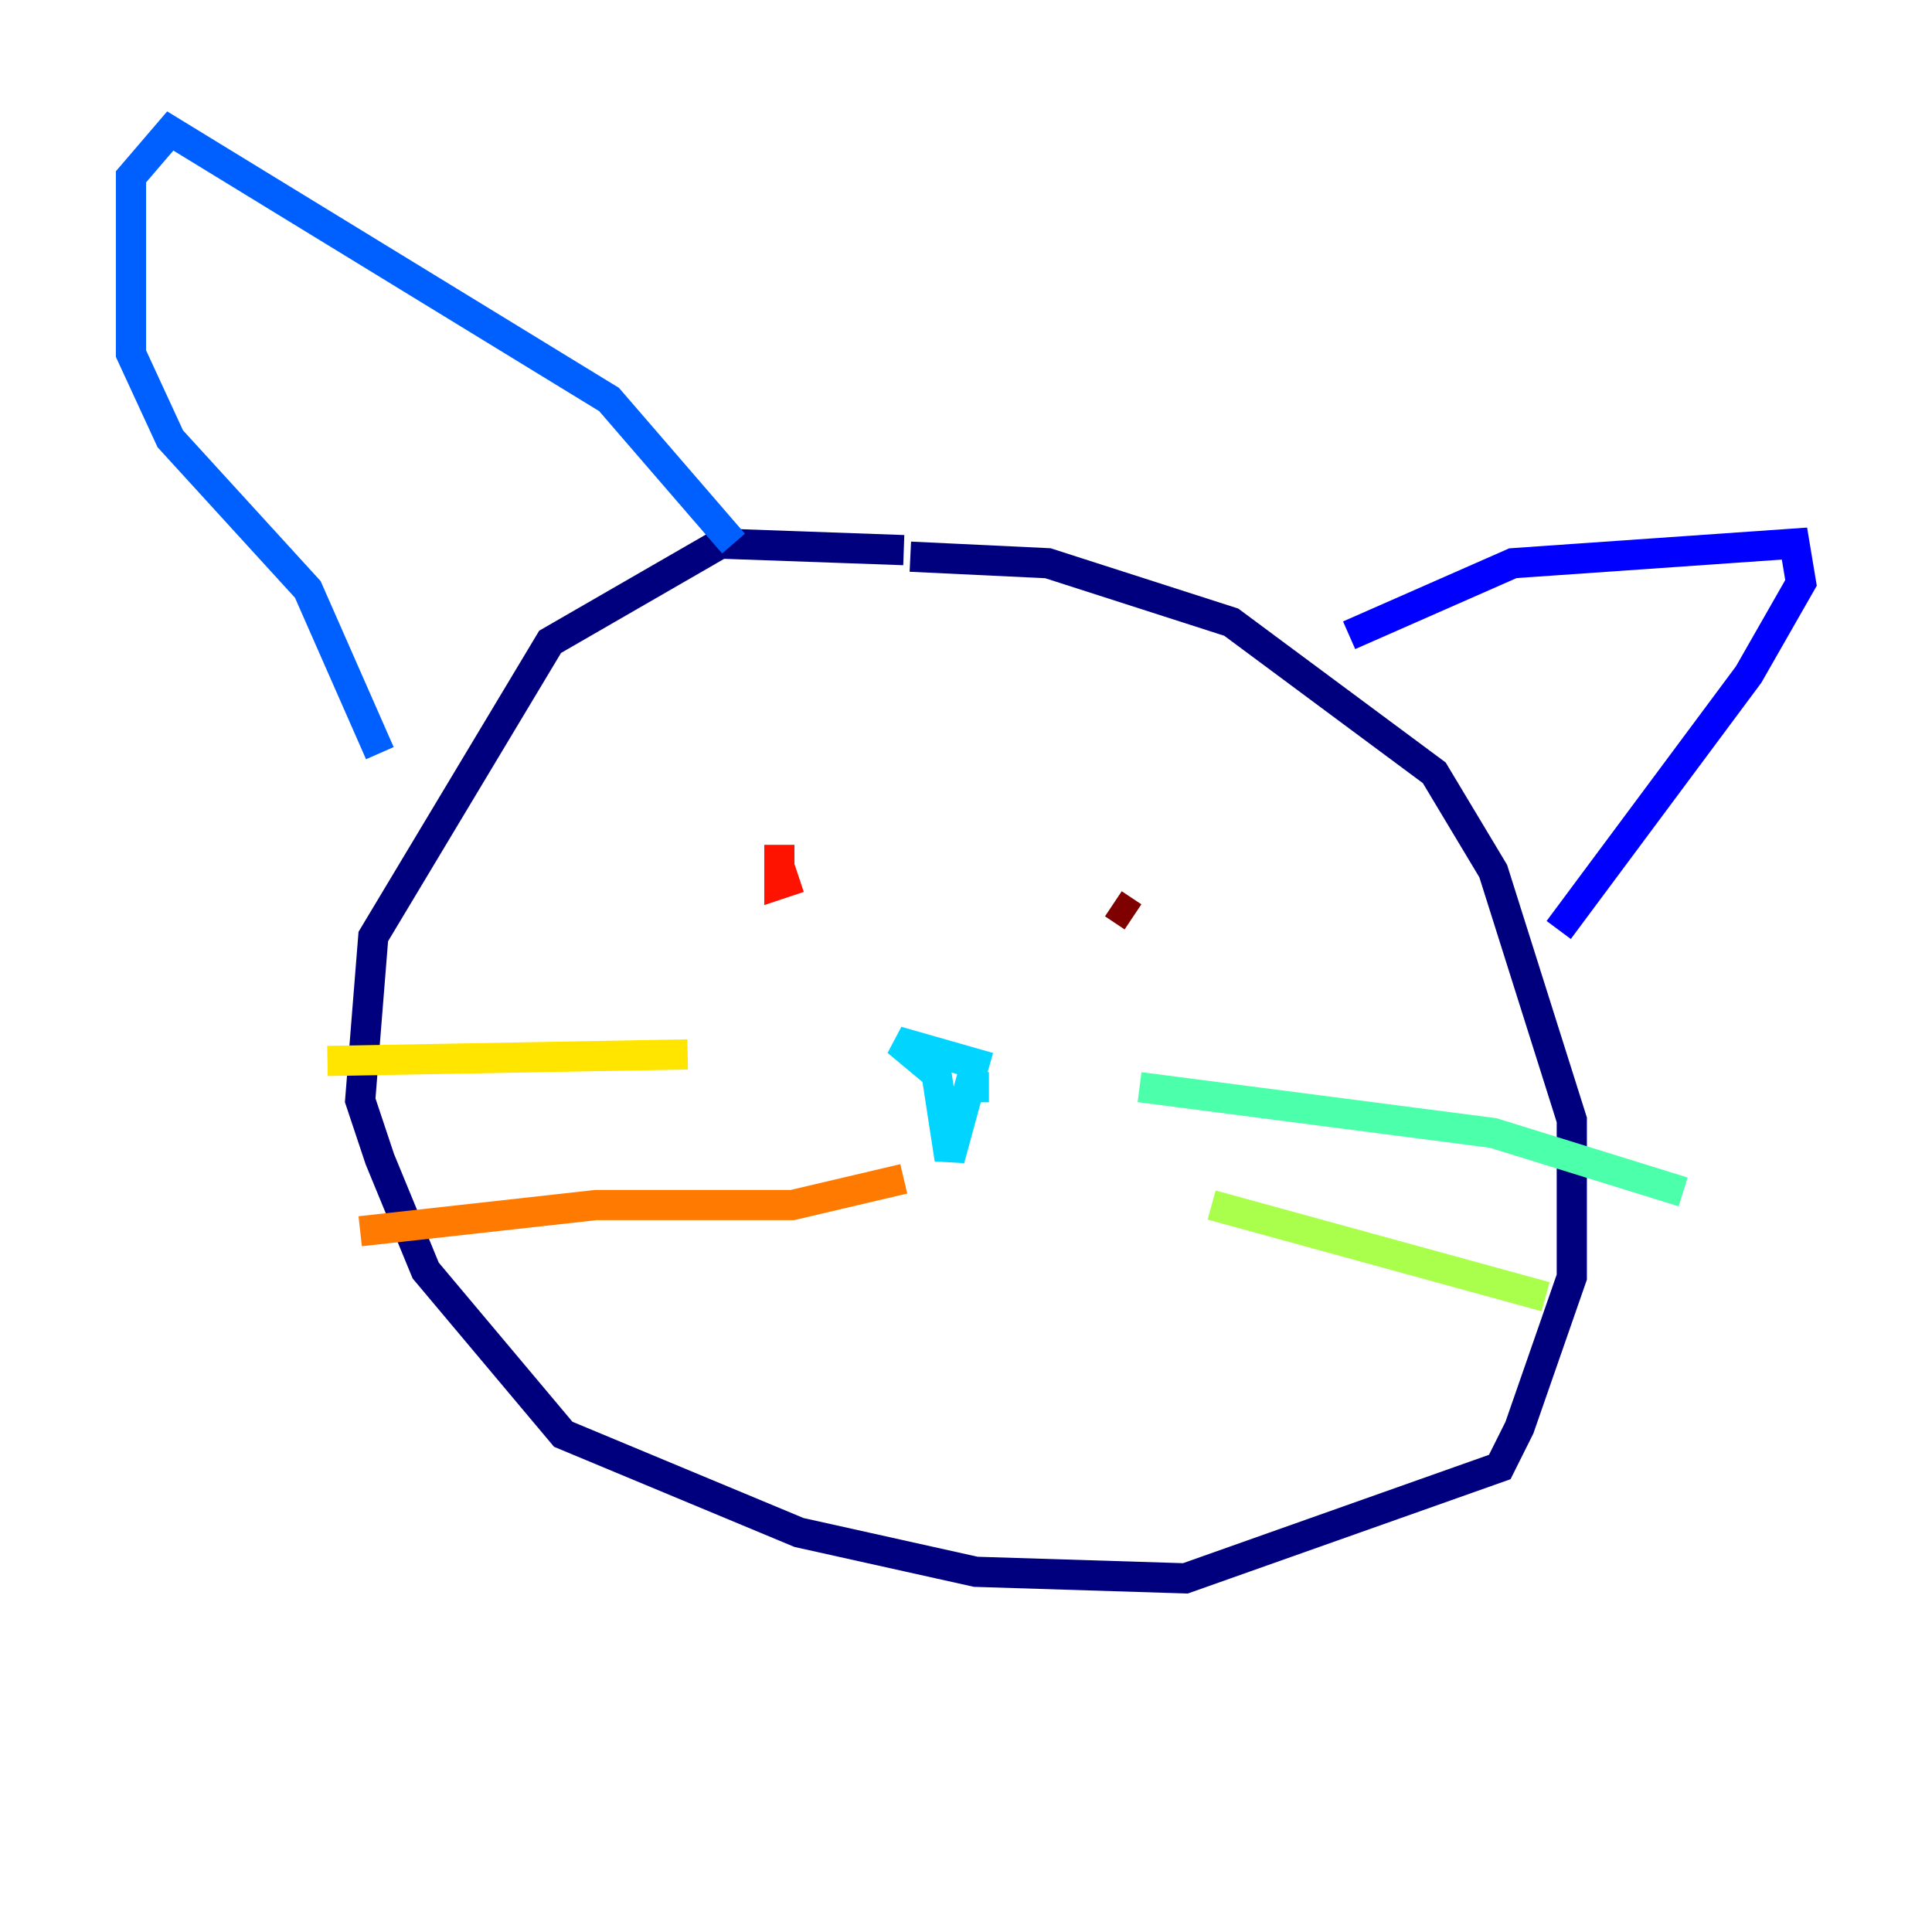 <?xml version="1.0" encoding="utf-8" ?>
<svg baseProfile="tiny" height="128" version="1.2" viewBox="0,0,128,128" width="128" xmlns="http://www.w3.org/2000/svg" xmlns:ev="http://www.w3.org/2001/xml-events" xmlns:xlink="http://www.w3.org/1999/xlink"><defs /><polyline fill="none" points="59.878,36.447 47.729,36.014 36.447,42.522 24.732,62.047 23.864,72.895 25.166,76.8 28.203,84.176 37.315,95.024 52.936,101.532 64.651,104.136 78.536,104.57 99.363,97.193 100.664,94.59 104.136,84.61 104.136,74.197 98.929,57.709 95.024,51.2 81.573,41.22 69.424,37.315 60.312,36.881" stroke="#00007f" stroke-width="2" /><polyline fill="none" points="89.383,42.088 100.231,37.315 118.888,36.014 119.322,38.617 115.851,44.691 103.268,61.614" stroke="#0000fe" stroke-width="2" /><polyline fill="none" points="48.597,36.014 40.352,26.468 11.281,8.678 8.678,11.715 8.678,23.43 11.281,29.071 20.393,39.051 25.166,49.898" stroke="#0060ff" stroke-width="2" /><polyline fill="none" points="65.519,70.725 59.444,68.99 62.047,71.159 62.915,76.8 64.217,72.027 65.519,72.027" stroke="#00d4ff" stroke-width="2" /><polyline fill="none" points="75.498,72.027 98.929,75.064 111.512,78.969" stroke="#4cffaa" stroke-width="2" /><polyline fill="none" points="80.271,79.837 102.4,85.912" stroke="#aaff4c" stroke-width="2" /><polyline fill="none" points="45.559,69.858 21.695,70.291" stroke="#ffe500" stroke-width="2" /><polyline fill="none" points="59.878,78.102 52.502,79.837 39.485,79.837 23.864,81.573" stroke="#ff7a00" stroke-width="2" /><polyline fill="none" points="51.634,55.973 51.634,58.576 52.936,58.142" stroke="#fe1200" stroke-width="2" /><polyline fill="none" points="73.763,59.878 75.064,60.746" stroke="#7f0000" stroke-width="2" /></svg>